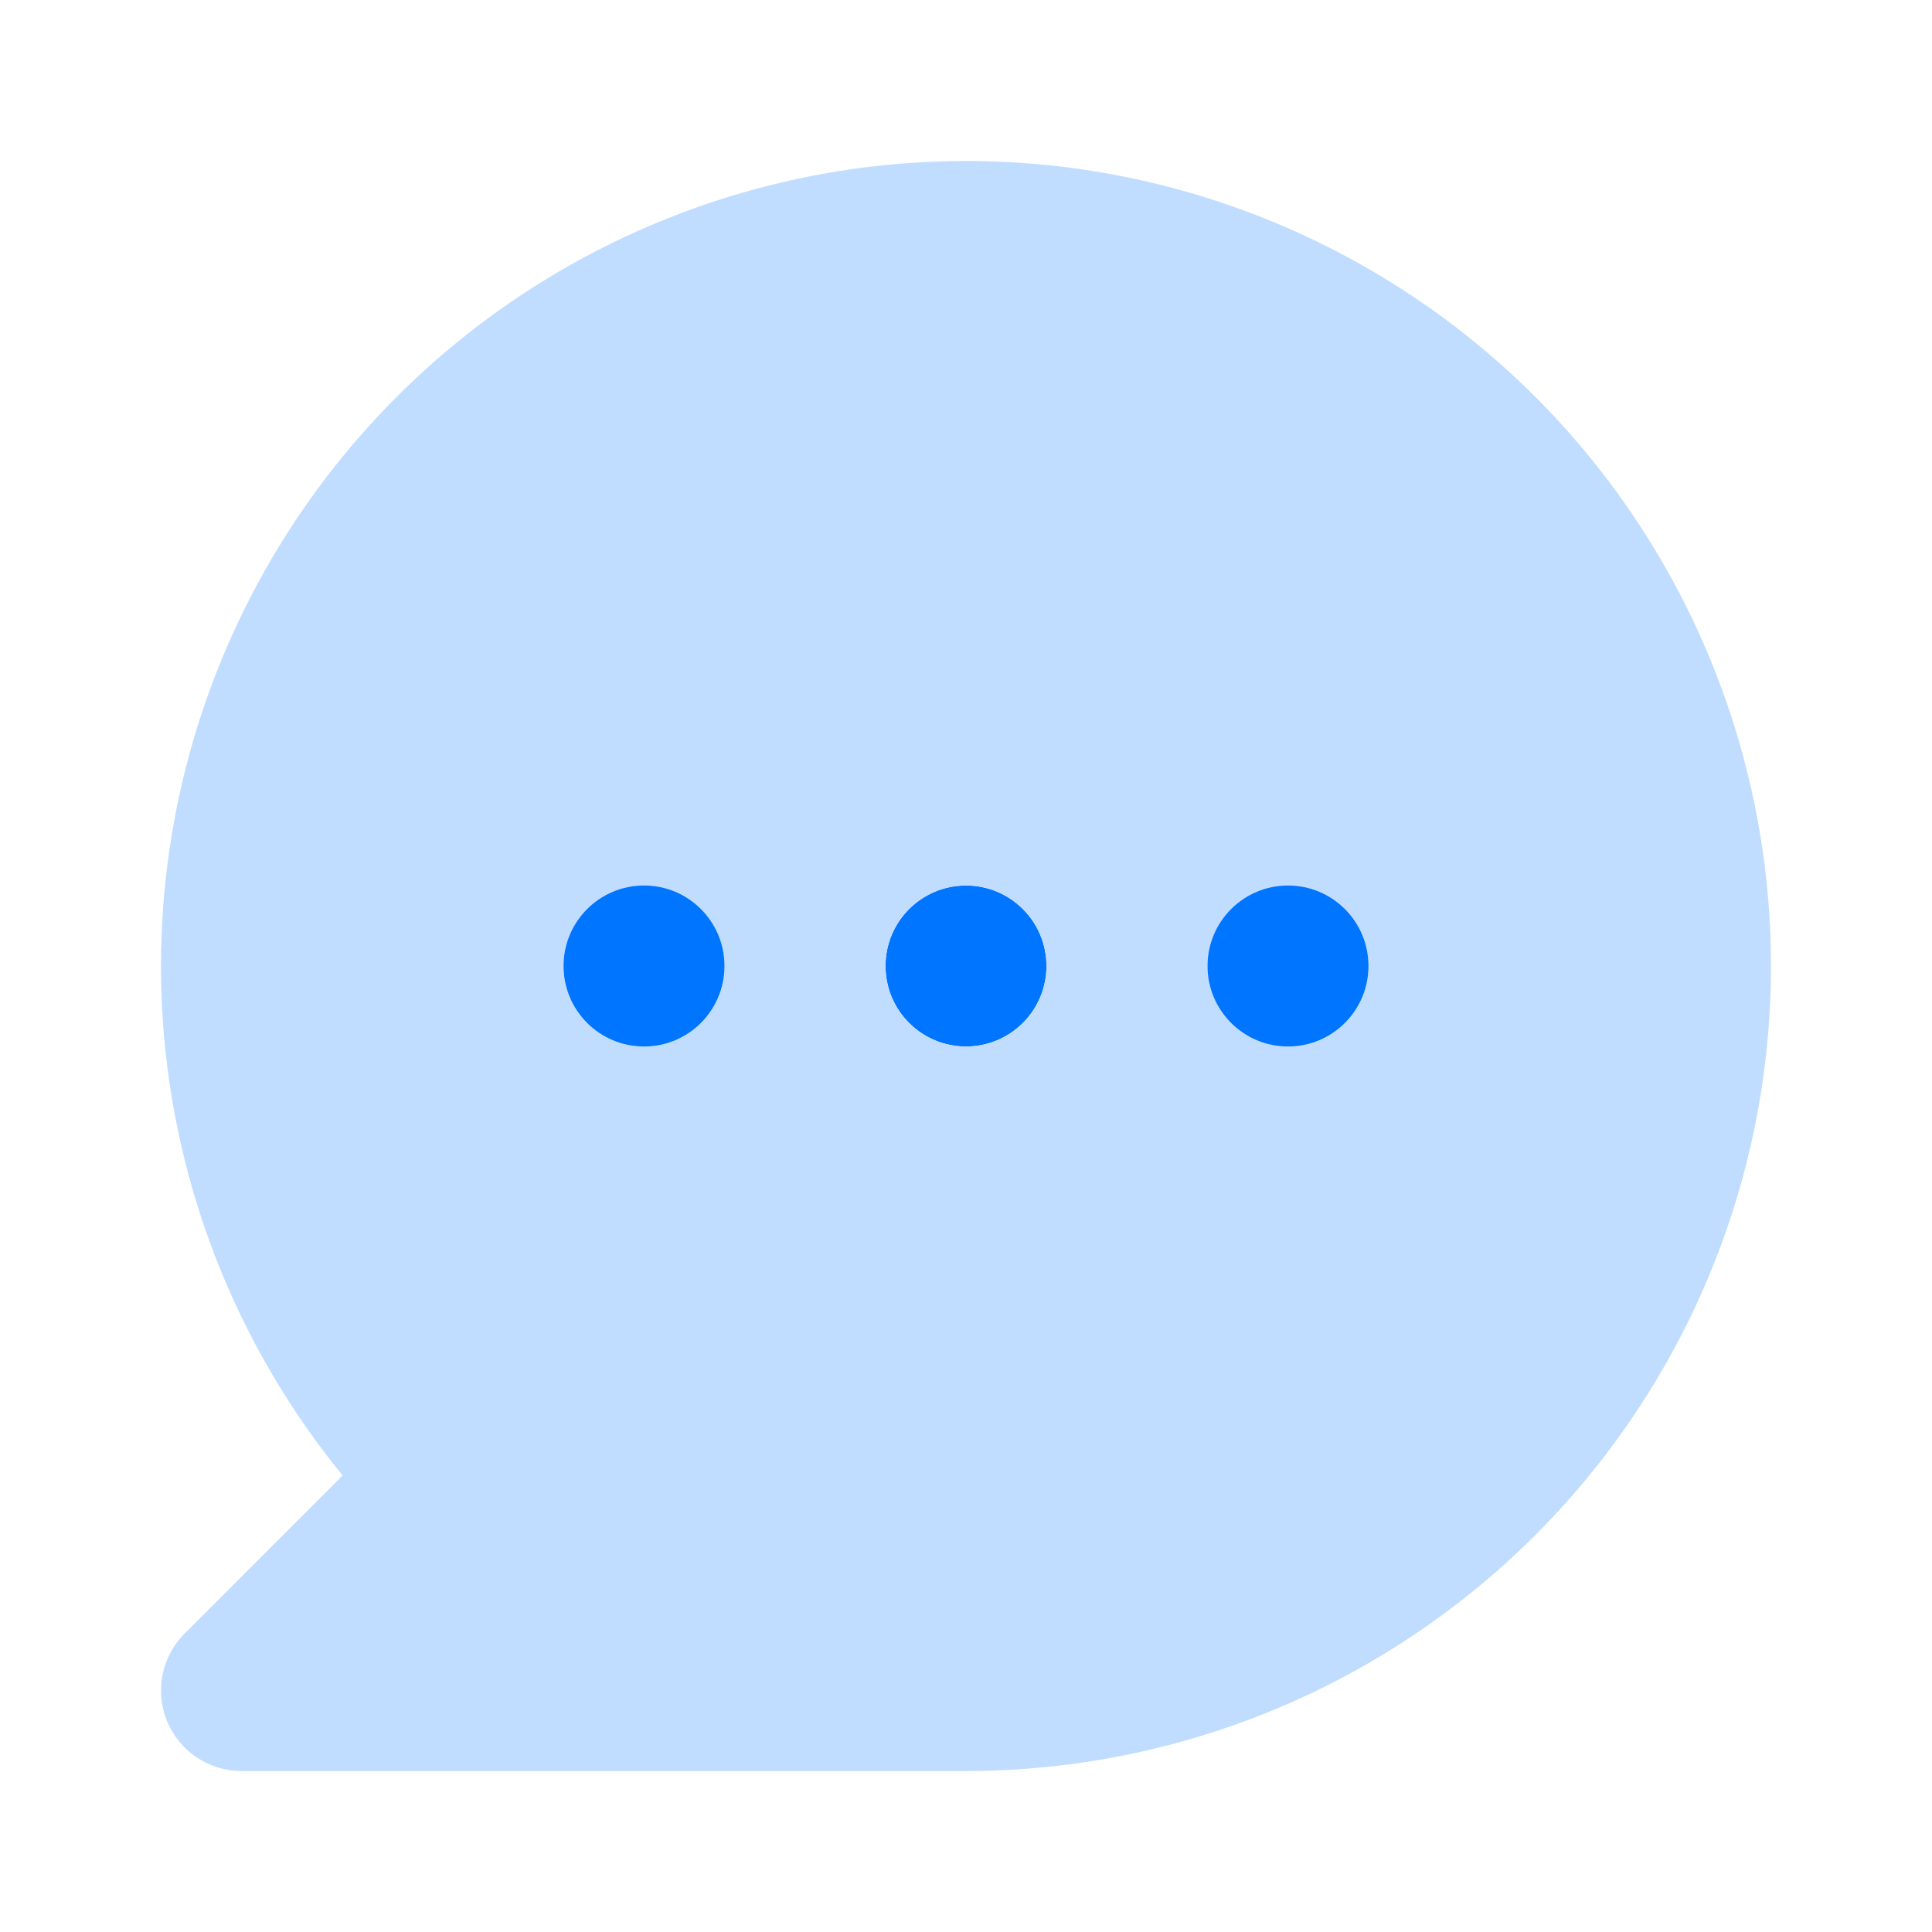 <svg width="40" height="40" viewBox="0 0 40 40" fill="none" xmlns="http://www.w3.org/2000/svg">
<path d="M20 21.667C20.92 21.667 21.666 20.92 21.666 20C21.666 19.079 20.92 18.333 20 18.333C19.079 18.333 18.333 19.079 18.333 20C18.333 20.92 19.079 21.667 20 21.667Z" fill="#0075FF"/>
<path d="M20 3.333C16.845 3.334 13.756 4.229 11.09 5.915C8.424 7.601 6.292 10.01 4.94 12.86C3.589 15.71 3.074 18.885 3.455 22.016C3.837 25.147 5.098 28.106 7.094 30.548L3.821 33.822C3.588 34.055 3.43 34.352 3.365 34.675C3.301 34.998 3.334 35.333 3.46 35.638C3.586 35.942 3.8 36.203 4.074 36.386C4.348 36.569 4.67 36.667 5 36.667H20C24.42 36.667 28.659 34.911 31.785 31.785C34.91 28.659 36.666 24.42 36.666 20C36.666 15.58 34.91 11.34 31.785 8.215C28.659 5.089 24.42 3.333 20 3.333ZM13.333 21.667C13.003 21.667 12.681 21.569 12.407 21.386C12.133 21.203 11.919 20.942 11.793 20.638C11.667 20.333 11.634 19.998 11.698 19.675C11.763 19.352 11.921 19.055 12.155 18.821C12.388 18.588 12.685 18.43 13.008 18.365C13.331 18.301 13.666 18.334 13.971 18.46C14.275 18.586 14.536 18.8 14.719 19.074C14.902 19.348 15 19.67 15 20C15 20.442 14.824 20.866 14.511 21.178C14.199 21.491 13.775 21.667 13.333 21.667ZM20 21.667C19.67 21.667 19.348 21.569 19.074 21.386C18.8 21.203 18.586 20.942 18.46 20.638C18.334 20.333 18.301 19.998 18.365 19.675C18.429 19.352 18.588 19.055 18.821 18.821C19.054 18.588 19.351 18.43 19.674 18.365C19.998 18.301 20.333 18.334 20.637 18.46C20.942 18.586 21.202 18.8 21.386 19.074C21.569 19.348 21.666 19.67 21.666 20C21.666 20.442 21.491 20.866 21.178 21.178C20.866 21.491 20.442 21.667 20 21.667ZM26.666 21.667C26.337 21.667 26.015 21.569 25.74 21.386C25.466 21.203 25.253 20.942 25.127 20.638C25 20.333 24.967 19.998 25.032 19.675C25.096 19.352 25.255 19.055 25.488 18.821C25.721 18.588 26.018 18.43 26.341 18.365C26.665 18.301 27 18.334 27.304 18.46C27.609 18.586 27.869 18.8 28.052 19.074C28.235 19.348 28.333 19.67 28.333 20C28.333 20.442 28.157 20.866 27.845 21.178C27.532 21.491 27.108 21.667 26.666 21.667Z" fill="#C0DDFF"/>
<path d="M13.334 21.667C14.254 21.667 15 20.92 15 20C15 19.079 14.254 18.333 13.334 18.333C12.413 18.333 11.667 19.079 11.667 20C11.667 20.92 12.413 21.667 13.334 21.667Z" fill="#0075FF"/>
<path d="M26.667 21.667C27.587 21.667 28.333 20.92 28.333 20C28.333 19.079 27.587 18.333 26.667 18.333C25.746 18.333 25 19.079 25 20C25 20.92 25.746 21.667 26.667 21.667Z" fill="#0075FF"/>
</svg>
